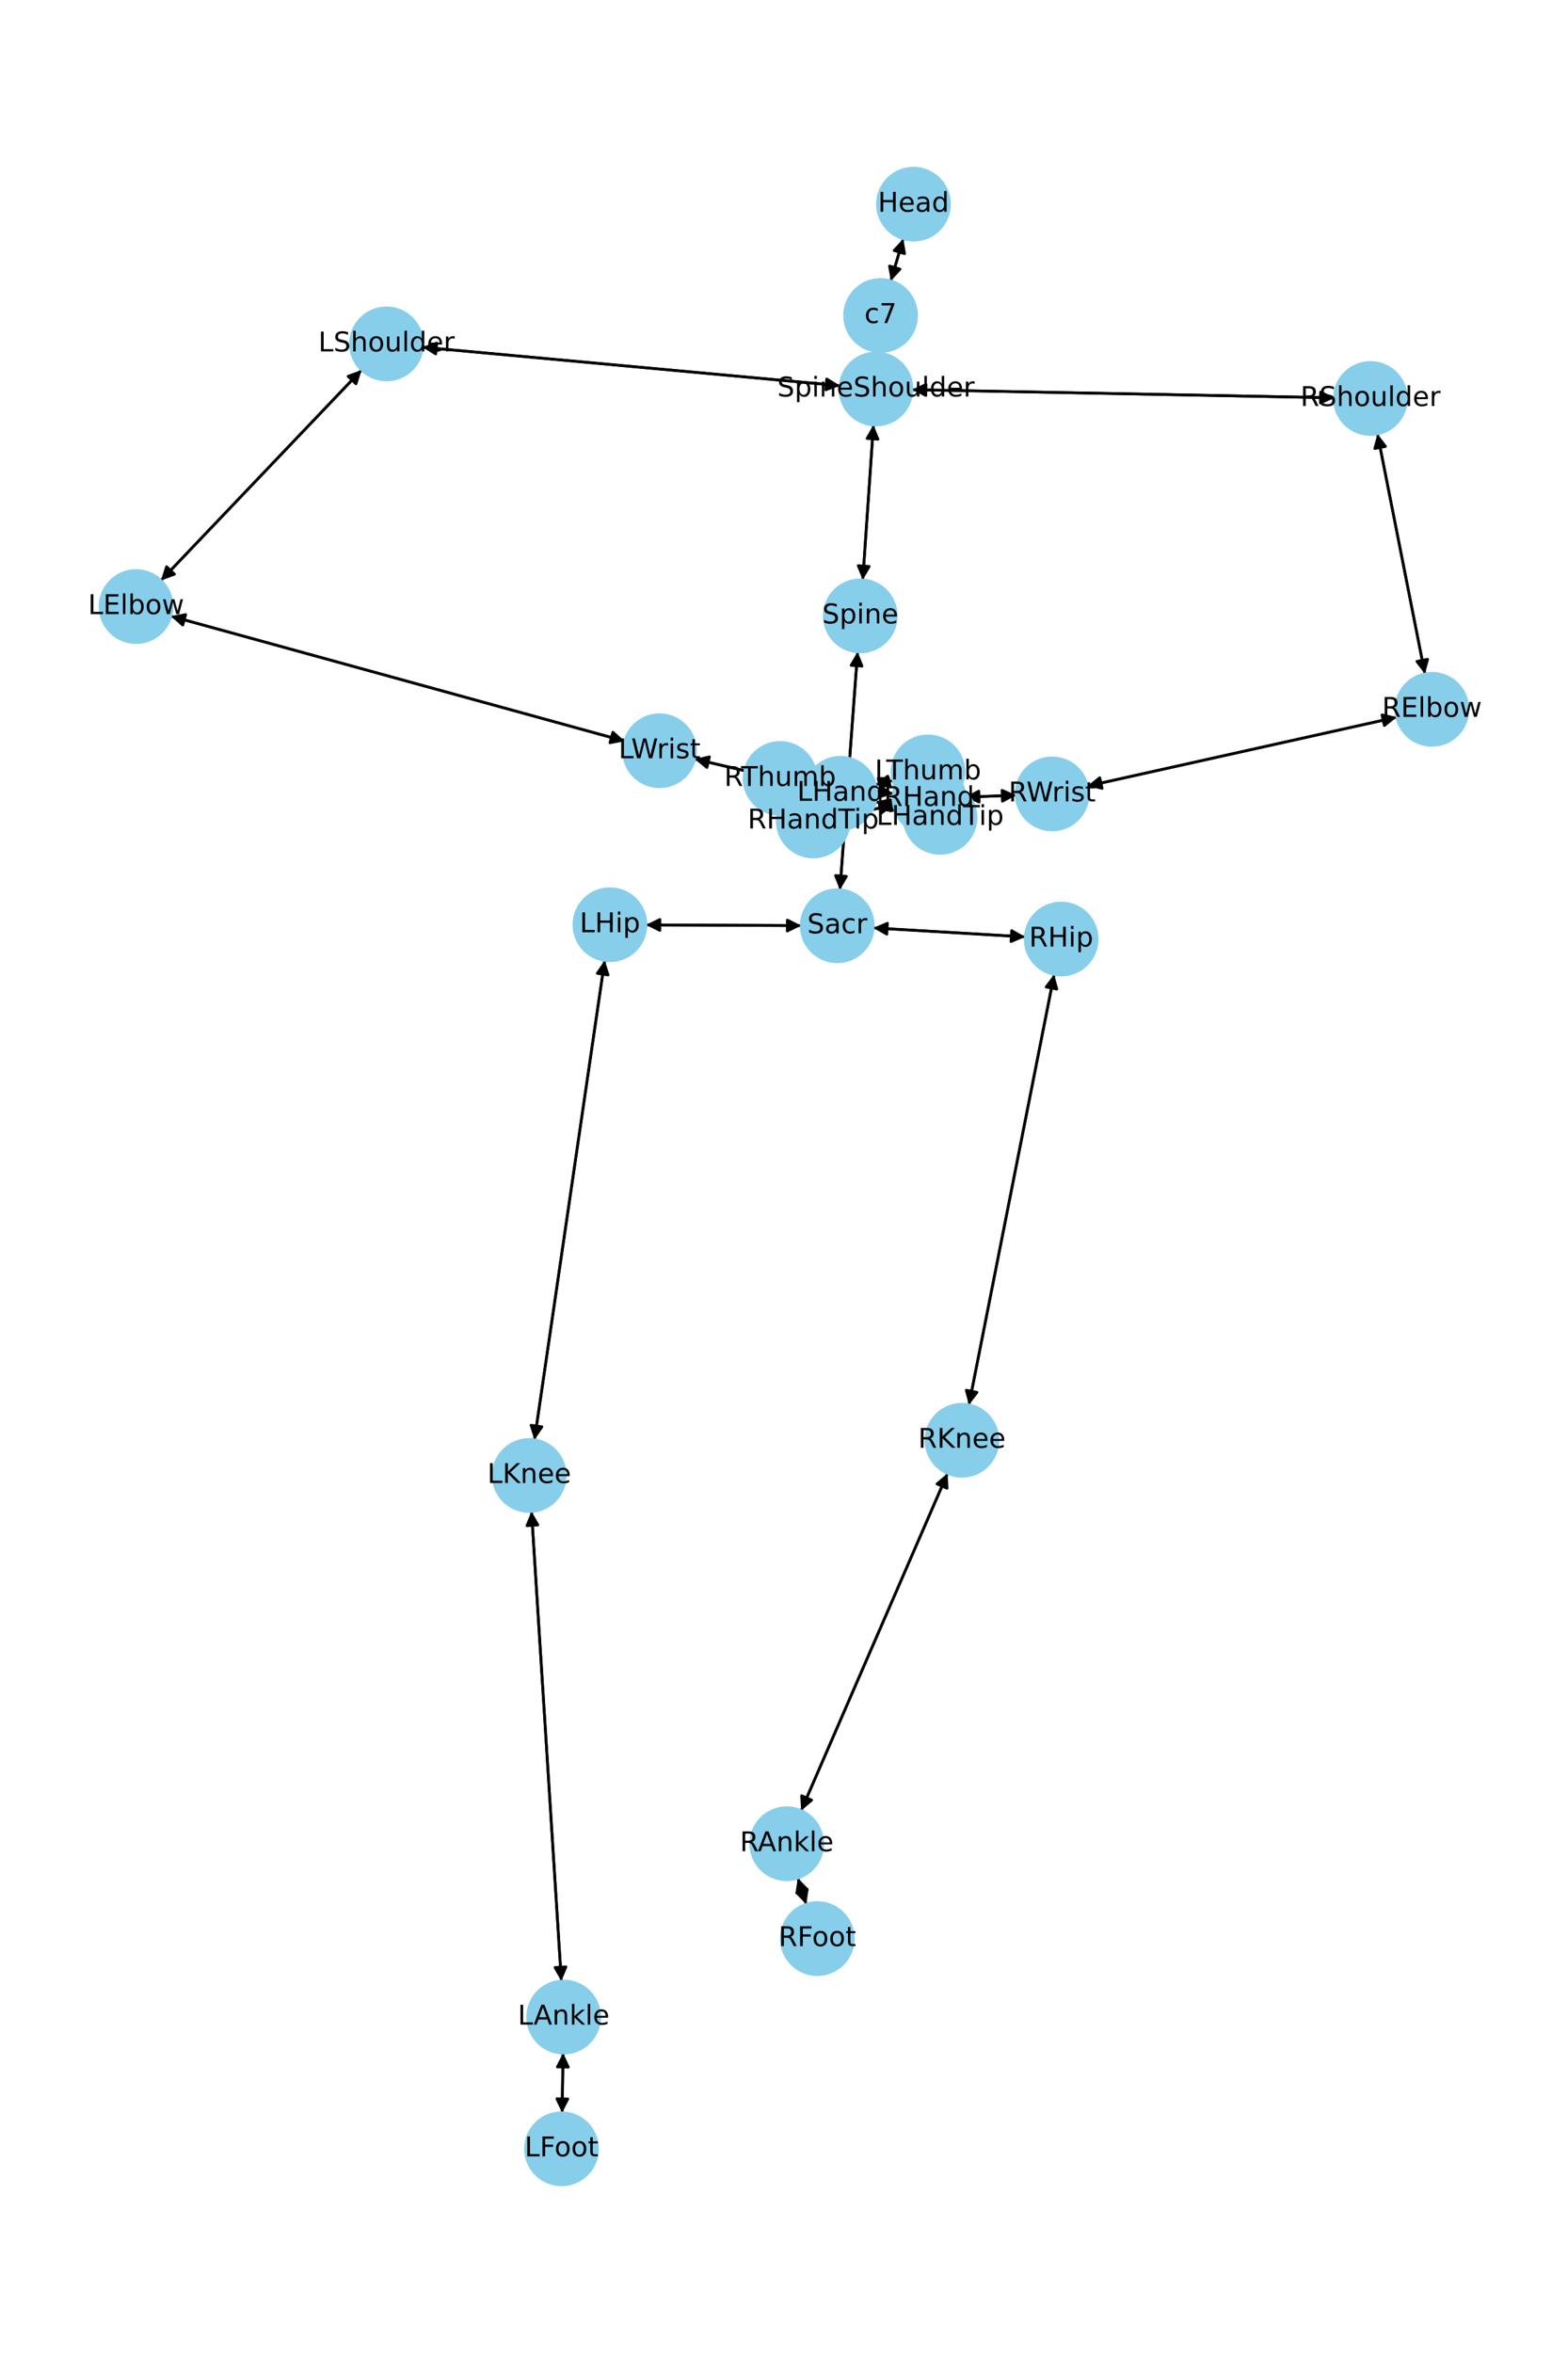 <?xml version="1.0" encoding="utf-8" standalone="no"?>
<!DOCTYPE svg PUBLIC "-//W3C//DTD SVG 1.1//EN"
  "http://www.w3.org/Graphics/SVG/1.1/DTD/svg11.dtd">
<!-- Created with matplotlib (https://matplotlib.org/) -->
<svg height="864pt" version="1.1" viewBox="0 0 576 864" width="576pt" xmlns="http://www.w3.org/2000/svg" xmlns:xlink="http://www.w3.org/1999/xlink">
 <defs>
  <style type="text/css">*{stroke-linecap:butt;stroke-linejoin:round;}</style>
 </defs>
 <g id="figure_1">
  <g id="patch_1">
   <path d="M 0 864 
L 576 864 
L 576 0 
L 0 0 
z
" style="fill:#ffffff;"/>
  </g>
  <g id="axes_1">
   <g id="patch_2">
    <path clip-path="url(#p03cfb99f74)" d="M 331.817 87.66 
Q 329.527 95.41 327.553 102.088 
" style="fill:none;stroke:#000000;stroke-linecap:round;"/>
    <path clip-path="url(#p03cfb99f74)" d="M 330.605 98.819 
L 327.553 102.088 
L 326.769 97.686 
L 330.605 98.819 
z
" style="stroke:#000000;stroke-linecap:round;"/>
   </g>
   <g id="patch_3">
    <path clip-path="url(#p03cfb99f74)" d="M 322.65 129.049 
Q 322.631 129.343 322.683 128.522 
" style="fill:none;stroke:#000000;stroke-linecap:round;"/>
    <path clip-path="url(#p03cfb99f74)" d="M 324.932 124.656 
L 322.683 128.522 
L 320.94 124.403 
L 324.932 124.656 
z
" style="stroke:#000000;stroke-linecap:round;"/>
   </g>
   <g id="patch_4">
    <path clip-path="url(#p03cfb99f74)" d="M 327.236 103.162 
Q 329.527 95.411 331.5 88.733 
" style="fill:none;stroke:#000000;stroke-linecap:round;"/>
    <path clip-path="url(#p03cfb99f74)" d="M 328.449 92.002 
L 331.5 88.733 
L 332.285 93.136 
L 328.449 92.002 
z
" style="stroke:#000000;stroke-linecap:round;"/>
   </g>
   <g id="patch_5">
    <path clip-path="url(#p03cfb99f74)" d="M 320.864 156.036 
Q 318.898 184.497 317.009 211.844 
" style="fill:none;stroke:#000000;stroke-linecap:round;"/>
    <path clip-path="url(#p03cfb99f74)" d="M 319.28 207.991 
L 317.009 211.844 
L 315.29 207.715 
L 319.28 207.991 
z
" style="stroke:#000000;stroke-linecap:round;"/>
   </g>
   <g id="patch_6">
    <path clip-path="url(#p03cfb99f74)" d="M 308.604 141.624 
Q 231.878 134.558 156.265 127.594 
" style="fill:none;stroke:#000000;stroke-linecap:round;"/>
    <path clip-path="url(#p03cfb99f74)" d="M 160.065 129.953 
L 156.265 127.594 
L 160.432 125.97 
L 160.065 129.953 
z
" style="stroke:#000000;stroke-linecap:round;"/>
   </g>
   <g id="patch_7">
    <path clip-path="url(#p03cfb99f74)" d="M 335.001 143.091 
Q 412.604 144.582 489.09 146.051 
" style="fill:none;stroke:#000000;stroke-linecap:round;"/>
    <path clip-path="url(#p03cfb99f74)" d="M 485.129 143.974 
L 489.09 146.051 
L 485.053 147.973 
L 485.129 143.974 
z
" style="stroke:#000000;stroke-linecap:round;"/>
   </g>
   <g id="patch_8">
    <path clip-path="url(#p03cfb99f74)" d="M 322.613 129.635 
Q 322.631 129.341 322.579 130.162 
" style="fill:none;stroke:#000000;stroke-linecap:round;"/>
    <path clip-path="url(#p03cfb99f74)" d="M 320.33 134.027 
L 322.579 130.162 
L 324.322 134.28 
L 320.33 134.027 
z
" style="stroke:#000000;stroke-linecap:round;"/>
   </g>
   <g id="patch_9">
    <path clip-path="url(#p03cfb99f74)" d="M 315.041 239.344 
Q 311.794 283.044 308.629 325.628 
" style="fill:none;stroke:#000000;stroke-linecap:round;"/>
    <path clip-path="url(#p03cfb99f74)" d="M 310.92 321.787 
L 308.629 325.628 
L 306.931 321.491 
L 310.92 321.787 
z
" style="stroke:#000000;stroke-linecap:round;"/>
   </g>
   <g id="patch_10">
    <path clip-path="url(#p03cfb99f74)" d="M 316.933 212.954 
Q 318.898 184.493 320.787 157.147 
" style="fill:none;stroke:#000000;stroke-linecap:round;"/>
    <path clip-path="url(#p03cfb99f74)" d="M 318.516 160.999 
L 320.787 157.147 
L 322.507 161.275 
L 318.516 160.999 
z
" style="stroke:#000000;stroke-linecap:round;"/>
   </g>
   <g id="patch_11">
    <path clip-path="url(#p03cfb99f74)" d="M 294.337 339.873 
Q 265.811 339.741 238.402 339.615 
" style="fill:none;stroke:#000000;stroke-linecap:round;"/>
    <path clip-path="url(#p03cfb99f74)" d="M 242.392 341.633 
L 238.402 339.615 
L 242.411 337.633 
L 242.392 341.633 
z
" style="stroke:#000000;stroke-linecap:round;"/>
   </g>
   <g id="patch_12">
    <path clip-path="url(#p03cfb99f74)" d="M 320.773 340.716 
Q 348.695 342.37 375.502 343.957 
" style="fill:none;stroke:#000000;stroke-linecap:round;"/>
    <path clip-path="url(#p03cfb99f74)" d="M 371.627 341.724 
L 375.502 343.957 
L 371.391 345.717 
L 371.627 341.724 
z
" style="stroke:#000000;stroke-linecap:round;"/>
   </g>
   <g id="patch_13">
    <path clip-path="url(#p03cfb99f74)" d="M 308.547 326.743 
Q 311.794 283.043 314.958 240.459 
" style="fill:none;stroke:#000000;stroke-linecap:round;"/>
    <path clip-path="url(#p03cfb99f74)" d="M 312.667 244.299 
L 314.958 240.459 
L 316.656 244.596 
L 312.667 244.299 
z
" style="stroke:#000000;stroke-linecap:round;"/>
   </g>
   <g id="patch_14">
    <path clip-path="url(#p03cfb99f74)" d="M 132.846 135.854 
Q 95.981 174.507 59.887 212.351 
" style="fill:none;stroke:#000000;stroke-linecap:round;"/>
    <path clip-path="url(#p03cfb99f74)" d="M 64.094 210.837 
L 59.887 212.351 
L 61.2 208.076 
L 64.094 210.837 
z
" style="stroke:#000000;stroke-linecap:round;"/>
   </g>
   <g id="patch_15">
    <path clip-path="url(#p03cfb99f74)" d="M 155.15 127.492 
Q 231.877 134.558 307.49 141.521 
" style="fill:none;stroke:#000000;stroke-linecap:round;"/>
    <path clip-path="url(#p03cfb99f74)" d="M 303.69 139.163 
L 307.49 141.521 
L 303.323 143.146 
L 303.69 139.163 
z
" style="stroke:#000000;stroke-linecap:round;"/>
   </g>
   <g id="patch_16">
    <path clip-path="url(#p03cfb99f74)" d="M 62.738 226.246 
Q 146.133 249.203 228.449 271.864 
" style="fill:none;stroke:#000000;stroke-linecap:round;"/>
    <path clip-path="url(#p03cfb99f74)" d="M 225.123 268.874 
L 228.449 271.864 
L 224.062 272.731 
L 225.123 268.874 
z
" style="stroke:#000000;stroke-linecap:round;"/>
   </g>
   <g id="patch_17">
    <path clip-path="url(#p03cfb99f74)" d="M 59.116 213.159 
Q 95.982 174.506 132.076 136.662 
" style="fill:none;stroke:#000000;stroke-linecap:round;"/>
    <path clip-path="url(#p03cfb99f74)" d="M 127.868 138.176 
L 132.076 136.662 
L 130.762 140.937 
L 127.868 138.176 
z
" style="stroke:#000000;stroke-linecap:round;"/>
   </g>
   <g id="patch_18">
    <path clip-path="url(#p03cfb99f74)" d="M 255.154 278.697 
Q 275.514 283.481 294.787 288.01 
" style="fill:none;stroke:#000000;stroke-linecap:round;"/>
    <path clip-path="url(#p03cfb99f74)" d="M 291.35 285.148 
L 294.787 288.01 
L 290.435 289.042 
L 291.35 285.148 
z
" style="stroke:#000000;stroke-linecap:round;"/>
   </g>
   <g id="patch_19">
    <path clip-path="url(#p03cfb99f74)" d="M 229.525 272.16 
Q 146.13 249.203 63.814 226.542 
" style="fill:none;stroke:#000000;stroke-linecap:round;"/>
    <path clip-path="url(#p03cfb99f74)" d="M 67.14 229.532 
L 63.814 226.542 
L 68.202 225.675 
L 67.14 229.532 
z
" style="stroke:#000000;stroke-linecap:round;"/>
   </g>
   <g id="patch_20">
    <path clip-path="url(#p03cfb99f74)" d="M 321.611 294.397 
Q 327.043 295.709 331.387 296.759 
" style="fill:none;stroke:#000000;stroke-linecap:round;"/>
    <path clip-path="url(#p03cfb99f74)" d="M 327.969 293.875 
L 331.387 296.759 
L 327.03 297.763 
L 327.969 293.875 
z
" style="stroke:#000000;stroke-linecap:round;"/>
   </g>
   <g id="patch_21">
    <path clip-path="url(#p03cfb99f74)" d="M 321.604 288.15 
Q 324.823 287.362 326.956 286.841 
" style="fill:none;stroke:#000000;stroke-linecap:round;"/>
    <path clip-path="url(#p03cfb99f74)" d="M 322.595 285.848 
L 326.956 286.841 
L 323.545 289.734 
L 322.595 285.848 
z
" style="stroke:#000000;stroke-linecap:round;"/>
   </g>
   <g id="patch_22">
    <path clip-path="url(#p03cfb99f74)" d="M 295.881 288.267 
Q 275.521 283.483 256.248 278.954 
" style="fill:none;stroke:#000000;stroke-linecap:round;"/>
    <path clip-path="url(#p03cfb99f74)" d="M 259.685 281.816 
L 256.248 278.954 
L 260.6 277.922 
L 259.685 281.816 
z
" style="stroke:#000000;stroke-linecap:round;"/>
   </g>
   <g id="patch_23">
    <path clip-path="url(#p03cfb99f74)" d="M 506.003 159.301 
Q 514.726 203.395 523.233 246.392 
" style="fill:none;stroke:#000000;stroke-linecap:round;"/>
    <path clip-path="url(#p03cfb99f74)" d="M 524.418 242.08 
L 523.233 246.392 
L 520.494 242.856 
L 524.418 242.08 
z
" style="stroke:#000000;stroke-linecap:round;"/>
   </g>
   <g id="patch_24">
    <path clip-path="url(#p03cfb99f74)" d="M 490.212 146.072 
Q 412.608 144.582 336.122 143.113 
" style="fill:none;stroke:#000000;stroke-linecap:round;"/>
    <path clip-path="url(#p03cfb99f74)" d="M 340.083 145.189 
L 336.122 143.113 
L 340.16 141.19 
L 340.083 145.189 
z
" style="stroke:#000000;stroke-linecap:round;"/>
   </g>
   <g id="patch_25">
    <path clip-path="url(#p03cfb99f74)" d="M 513.104 263.339 
Q 456.264 275.992 400.515 288.401 
" style="fill:none;stroke:#000000;stroke-linecap:round;"/>
    <path clip-path="url(#p03cfb99f74)" d="M 404.854 289.484 
L 400.515 288.401 
L 403.985 285.58 
L 404.854 289.484 
z
" style="stroke:#000000;stroke-linecap:round;"/>
   </g>
   <g id="patch_26">
    <path clip-path="url(#p03cfb99f74)" d="M 523.45 247.49 
Q 514.727 203.396 506.22 160.399 
" style="fill:none;stroke:#000000;stroke-linecap:round;"/>
    <path clip-path="url(#p03cfb99f74)" d="M 505.035 164.711 
L 506.22 160.399 
L 508.959 163.935 
L 505.035 164.711 
z
" style="stroke:#000000;stroke-linecap:round;"/>
   </g>
   <g id="patch_27">
    <path clip-path="url(#p03cfb99f74)" d="M 373.287 292.004 
Q 363.9 292.348 355.631 292.652 
" style="fill:none;stroke:#000000;stroke-linecap:round;"/>
    <path clip-path="url(#p03cfb99f74)" d="M 359.701 294.504 
L 355.631 292.652 
L 359.555 290.506 
L 359.701 294.504 
z
" style="stroke:#000000;stroke-linecap:round;"/>
   </g>
   <g id="patch_28">
    <path clip-path="url(#p03cfb99f74)" d="M 399.422 288.645 
Q 456.261 275.992 512.01 263.582 
" style="fill:none;stroke:#000000;stroke-linecap:round;"/>
    <path clip-path="url(#p03cfb99f74)" d="M 507.671 262.499 
L 512.01 263.582 
L 508.54 266.404 
L 507.671 262.499 
z
" style="stroke:#000000;stroke-linecap:round;"/>
   </g>
   <g id="patch_29">
    <path clip-path="url(#p03cfb99f74)" d="M 328.305 295.702 
Q 320.018 297.313 312.828 298.711 
" style="fill:none;stroke:#000000;stroke-linecap:round;"/>
    <path clip-path="url(#p03cfb99f74)" d="M 317.136 299.911 
L 312.828 298.711 
L 316.372 295.984 
L 317.136 299.911 
z
" style="stroke:#000000;stroke-linecap:round;"/>
   </g>
   <g id="patch_30">
    <path clip-path="url(#p03cfb99f74)" d="M 328.183 291.42 
Q 313.933 289.51 300.791 287.748 
" style="fill:none;stroke:#000000;stroke-linecap:round;"/>
    <path clip-path="url(#p03cfb99f74)" d="M 304.489 290.262 
L 300.791 287.748 
L 305.021 286.297 
L 304.489 290.262 
z
" style="stroke:#000000;stroke-linecap:round;"/>
   </g>
   <g id="patch_31">
    <path clip-path="url(#p03cfb99f74)" d="M 354.515 292.692 
Q 363.902 292.348 372.171 292.045 
" style="fill:none;stroke:#000000;stroke-linecap:round;"/>
    <path clip-path="url(#p03cfb99f74)" d="M 368.101 290.193 
L 372.171 292.045 
L 368.247 294.19 
L 368.101 290.193 
z
" style="stroke:#000000;stroke-linecap:round;"/>
   </g>
   <g id="patch_32">
    <path clip-path="url(#p03cfb99f74)" d="M 222.141 352.636 
Q 209.239 440.663 196.498 527.585 
" style="fill:none;stroke:#000000;stroke-linecap:round;"/>
    <path clip-path="url(#p03cfb99f74)" d="M 199.057 523.917 
L 196.498 527.585 
L 195.1 523.337 
L 199.057 523.917 
z
" style="stroke:#000000;stroke-linecap:round;"/>
   </g>
   <g id="patch_33">
    <path clip-path="url(#p03cfb99f74)" d="M 237.288 339.61 
Q 265.815 339.741 293.224 339.868 
" style="fill:none;stroke:#000000;stroke-linecap:round;"/>
    <path clip-path="url(#p03cfb99f74)" d="M 289.233 337.849 
L 293.224 339.868 
L 289.215 341.849 
L 289.233 337.849 
z
" style="stroke:#000000;stroke-linecap:round;"/>
   </g>
   <g id="patch_34">
    <path clip-path="url(#p03cfb99f74)" d="M 195.257 554.982 
Q 200.738 641.212 206.148 726.325 
" style="fill:none;stroke:#000000;stroke-linecap:round;"/>
    <path clip-path="url(#p03cfb99f74)" d="M 207.89 722.206 
L 206.148 726.325 
L 203.898 722.46 
L 207.89 722.206 
z
" style="stroke:#000000;stroke-linecap:round;"/>
   </g>
   <g id="patch_35">
    <path clip-path="url(#p03cfb99f74)" d="M 196.336 528.693 
Q 209.238 440.665 221.979 353.744 
" style="fill:none;stroke:#000000;stroke-linecap:round;"/>
    <path clip-path="url(#p03cfb99f74)" d="M 219.42 357.411 
L 221.979 353.744 
L 223.377 357.991 
L 219.42 357.411 
z
" style="stroke:#000000;stroke-linecap:round;"/>
   </g>
   <g id="patch_36">
    <path clip-path="url(#p03cfb99f74)" d="M 206.845 753.871 
Q 206.668 764.833 206.509 774.677 
" style="fill:none;stroke:#000000;stroke-linecap:round;"/>
    <path clip-path="url(#p03cfb99f74)" d="M 208.574 770.71 
L 206.509 774.677 
L 204.574 770.645 
L 208.574 770.71 
z
" style="stroke:#000000;stroke-linecap:round;"/>
   </g>
   <g id="patch_37">
    <path clip-path="url(#p03cfb99f74)" d="M 206.219 727.443 
Q 200.738 641.213 195.328 556.1 
" style="fill:none;stroke:#000000;stroke-linecap:round;"/>
    <path clip-path="url(#p03cfb99f74)" d="M 193.586 560.219 
L 195.328 556.1 
L 197.578 559.965 
L 193.586 560.219 
z
" style="stroke:#000000;stroke-linecap:round;"/>
   </g>
   <g id="patch_38">
    <path clip-path="url(#p03cfb99f74)" d="M 206.491 775.799 
Q 206.668 764.837 206.827 754.993 
" style="fill:none;stroke:#000000;stroke-linecap:round;"/>
    <path clip-path="url(#p03cfb99f74)" d="M 204.763 758.961 
L 206.827 754.993 
L 208.762 759.025 
L 204.763 758.961 
z
" style="stroke:#000000;stroke-linecap:round;"/>
   </g>
   <g id="patch_39">
    <path clip-path="url(#p03cfb99f74)" d="M 387.251 357.783 
Q 371.592 436.832 356.151 514.784 
" style="fill:none;stroke:#000000;stroke-linecap:round;"/>
    <path clip-path="url(#p03cfb99f74)" d="M 358.89 511.249 
L 356.151 514.784 
L 354.966 510.471 
L 358.89 511.249 
z
" style="stroke:#000000;stroke-linecap:round;"/>
   </g>
   <g id="patch_40">
    <path clip-path="url(#p03cfb99f74)" d="M 376.616 344.023 
Q 348.693 342.37 321.886 340.782 
" style="fill:none;stroke:#000000;stroke-linecap:round;"/>
    <path clip-path="url(#p03cfb99f74)" d="M 325.761 343.015 
L 321.886 340.782 
L 325.998 339.022 
L 325.761 343.015 
z
" style="stroke:#000000;stroke-linecap:round;"/>
   </g>
   <g id="patch_41">
    <path clip-path="url(#p03cfb99f74)" d="M 348.095 540.987 
Q 321.19 602.929 294.732 663.845 
" style="fill:none;stroke:#000000;stroke-linecap:round;"/>
    <path clip-path="url(#p03cfb99f74)" d="M 298.16 660.973 
L 294.732 663.845 
L 294.491 659.38 
L 298.16 660.973 
z
" style="stroke:#000000;stroke-linecap:round;"/>
   </g>
   <g id="patch_42">
    <path clip-path="url(#p03cfb99f74)" d="M 355.934 515.879 
Q 371.593 436.83 387.034 358.878 
" style="fill:none;stroke:#000000;stroke-linecap:round;"/>
    <path clip-path="url(#p03cfb99f74)" d="M 384.295 362.414 
L 387.034 358.878 
L 388.219 363.191 
L 384.295 362.414 
z
" style="stroke:#000000;stroke-linecap:round;"/>
   </g>
   <g id="patch_43">
    <path clip-path="url(#p03cfb99f74)" d="M 293.072 689.594 
Q 294.627 694.42 295.839 698.181 
" style="fill:none;stroke:#000000;stroke-linecap:round;"/>
    <path clip-path="url(#p03cfb99f74)" d="M 296.516 693.761 
L 295.839 698.181 
L 292.709 694.987 
L 296.516 693.761 
z
" style="stroke:#000000;stroke-linecap:round;"/>
   </g>
   <g id="patch_44">
    <path clip-path="url(#p03cfb99f74)" d="M 294.285 664.874 
Q 321.189 602.932 347.648 542.015 
" style="fill:none;stroke:#000000;stroke-linecap:round;"/>
    <path clip-path="url(#p03cfb99f74)" d="M 344.22 544.887 
L 347.648 542.015 
L 347.889 546.481 
L 344.22 544.887 
z
" style="stroke:#000000;stroke-linecap:round;"/>
   </g>
   <g id="patch_45">
    <path clip-path="url(#p03cfb99f74)" d="M 296.182 699.245 
Q 294.627 694.419 293.415 690.658 
" style="fill:none;stroke:#000000;stroke-linecap:round;"/>
    <path clip-path="url(#p03cfb99f74)" d="M 292.738 695.078 
L 293.415 690.658 
L 296.545 693.852 
L 292.738 695.078 
z
" style="stroke:#000000;stroke-linecap:round;"/>
   </g>
   <g id="patch_46">
    <path clip-path="url(#p03cfb99f74)" d="M 332.48 297.022 
Q 327.048 295.71 322.703 294.661 
" style="fill:none;stroke:#000000;stroke-linecap:round;"/>
    <path clip-path="url(#p03cfb99f74)" d="M 326.122 297.544 
L 322.703 294.661 
L 327.061 293.656 
L 326.122 297.544 
z
" style="stroke:#000000;stroke-linecap:round;"/>
   </g>
   <g id="patch_47">
    <path clip-path="url(#p03cfb99f74)" d="M 328.046 286.574 
Q 324.827 287.361 322.694 287.883 
" style="fill:none;stroke:#000000;stroke-linecap:round;"/>
    <path clip-path="url(#p03cfb99f74)" d="M 327.054 288.875 
L 322.694 287.883 
L 326.104 284.99 
L 327.054 288.875 
z
" style="stroke:#000000;stroke-linecap:round;"/>
   </g>
   <g id="patch_48">
    <path clip-path="url(#p03cfb99f74)" d="M 311.73 298.924 
Q 320.018 297.313 327.208 295.915 
" style="fill:none;stroke:#000000;stroke-linecap:round;"/>
    <path clip-path="url(#p03cfb99f74)" d="M 322.9 294.715 
L 327.208 295.915 
L 323.663 298.642 
L 322.9 294.715 
z
" style="stroke:#000000;stroke-linecap:round;"/>
   </g>
   <g id="patch_49">
    <path clip-path="url(#p03cfb99f74)" d="M 299.679 287.599 
Q 313.929 289.509 327.071 291.271 
" style="fill:none;stroke:#000000;stroke-linecap:round;"/>
    <path clip-path="url(#p03cfb99f74)" d="M 323.373 288.757 
L 327.071 291.271 
L 322.841 292.722 
L 323.373 288.757 
z
" style="stroke:#000000;stroke-linecap:round;"/>
   </g>
   <g id="PathCollection_1">
    <defs>
     <path d="M 0 13.229 
C 3.508 13.229 6.873 11.835 9.354 9.354 
C 11.835 6.873 13.229 3.508 13.229 0 
C 13.229 -3.508 11.835 -6.873 9.354 -9.354 
C 6.873 -11.835 3.508 -13.229 0 -13.229 
C -3.508 -13.229 -6.873 -11.835 -9.354 -9.354 
C -11.835 -6.873 -13.229 -3.508 -13.229 0 
C -13.229 3.508 -11.835 6.873 -9.354 9.354 
C -6.873 11.835 -3.508 13.229 0 13.229 
z
" id="m3c02bdaeb9" style="stroke:#87ceeb;"/>
    </defs>
    <g clip-path="url(#p03cfb99f74)">
     <use style="fill:#87ceeb;stroke:#87ceeb;" x="335.567" xlink:href="#m3c02bdaeb9" y="74.975"/>
     <use style="fill:#87ceeb;stroke:#87ceeb;" x="323.487" xlink:href="#m3c02bdaeb9" y="115.847"/>
     <use style="fill:#87ceeb;stroke:#87ceeb;" x="321.776" xlink:href="#m3c02bdaeb9" y="142.837"/>
     <use style="fill:#87ceeb;stroke:#87ceeb;" x="316.021" xlink:href="#m3c02bdaeb9" y="226.153"/>
     <use style="fill:#87ceeb;stroke:#87ceeb;" x="307.566" xlink:href="#m3c02bdaeb9" y="339.934"/>
     <use style="fill:#87ceeb;stroke:#87ceeb;" x="141.979" xlink:href="#m3c02bdaeb9" y="126.279"/>
     <use style="fill:#87ceeb;stroke:#87ceeb;" x="49.983" xlink:href="#m3c02bdaeb9" y="222.734"/>
     <use style="fill:#87ceeb;stroke:#87ceeb;" x="242.28" xlink:href="#m3c02bdaeb9" y="275.672"/>
     <use style="fill:#87ceeb;stroke:#87ceeb;" x="308.755" xlink:href="#m3c02bdaeb9" y="291.292"/>
     <use style="fill:#87ceeb;stroke:#87ceeb;" x="503.437" xlink:href="#m3c02bdaeb9" y="146.326"/>
     <use style="fill:#87ceeb;stroke:#87ceeb;" x="526.017" xlink:href="#m3c02bdaeb9" y="260.465"/>
     <use style="fill:#87ceeb;stroke:#87ceeb;" x="386.509" xlink:href="#m3c02bdaeb9" y="291.519"/>
     <use style="fill:#87ceeb;stroke:#87ceeb;" x="341.293" xlink:href="#m3c02bdaeb9" y="293.177"/>
     <use style="fill:#87ceeb;stroke:#87ceeb;" x="224.059" xlink:href="#m3c02bdaeb9" y="339.549"/>
     <use style="fill:#87ceeb;stroke:#87ceeb;" x="194.418" xlink:href="#m3c02bdaeb9" y="541.78"/>
     <use style="fill:#87ceeb;stroke:#87ceeb;" x="207.058" xlink:href="#m3c02bdaeb9" y="740.646"/>
     <use style="fill:#87ceeb;stroke:#87ceeb;" x="206.278" xlink:href="#m3c02bdaeb9" y="789.025"/>
     <use style="fill:#87ceeb;stroke:#87ceeb;" x="389.822" xlink:href="#m3c02bdaeb9" y="344.806"/>
     <use style="fill:#87ceeb;stroke:#87ceeb;" x="353.363" xlink:href="#m3c02bdaeb9" y="528.857"/>
     <use style="fill:#87ceeb;stroke:#87ceeb;" x="289.016" xlink:href="#m3c02bdaeb9" y="677.004"/>
     <use style="fill:#87ceeb;stroke:#87ceeb;" x="300.238" xlink:href="#m3c02bdaeb9" y="711.835"/>
     <use style="fill:#87ceeb;stroke:#87ceeb;" x="345.335" xlink:href="#m3c02bdaeb9" y="300.127"/>
     <use style="fill:#87ceeb;stroke:#87ceeb;" x="340.894" xlink:href="#m3c02bdaeb9" y="283.431"/>
     <use style="fill:#87ceeb;stroke:#87ceeb;" x="298.742" xlink:href="#m3c02bdaeb9" y="301.448"/>
     <use style="fill:#87ceeb;stroke:#87ceeb;" x="286.569" xlink:href="#m3c02bdaeb9" y="285.842"/>
    </g>
   </g>
   <g id="text_1">
    <g clip-path="url(#p03cfb99f74)">
     <!-- Head -->
     <g transform="translate(322.492 77.735)scale(0.1 -0.1)">
      <defs>
       <path d="M 9.812 72.906 
L 19.672 72.906 
L 19.672 43.016 
L 55.516 43.016 
L 55.516 72.906 
L 65.375 72.906 
L 65.375 0 
L 55.516 0 
L 55.516 34.719 
L 19.672 34.719 
L 19.672 0 
L 9.812 0 
z
" id="DejaVuSans-72"/>
       <path d="M 56.203 29.594 
L 56.203 25.203 
L 14.891 25.203 
Q 15.484 15.922 20.484 11.062 
Q 25.484 6.203 34.422 6.203 
Q 39.594 6.203 44.453 7.469 
Q 49.312 8.734 54.109 11.281 
L 54.109 2.781 
Q 49.266 0.734 44.188 -0.344 
Q 39.109 -1.422 33.891 -1.422 
Q 20.797 -1.422 13.156 6.188 
Q 5.516 13.812 5.516 26.812 
Q 5.516 40.234 12.766 48.109 
Q 20.016 56 32.328 56 
Q 43.359 56 49.781 48.891 
Q 56.203 41.797 56.203 29.594 
z
M 47.219 32.234 
Q 47.125 39.594 43.094 43.984 
Q 39.062 48.391 32.422 48.391 
Q 24.906 48.391 20.391 44.141 
Q 15.875 39.891 15.188 32.172 
z
" id="DejaVuSans-101"/>
       <path d="M 34.281 27.484 
Q 23.391 27.484 19.188 25 
Q 14.984 22.516 14.984 16.5 
Q 14.984 11.719 18.141 8.906 
Q 21.297 6.109 26.703 6.109 
Q 34.188 6.109 38.703 11.406 
Q 43.219 16.703 43.219 25.484 
L 43.219 27.484 
z
M 52.203 31.203 
L 52.203 0 
L 43.219 0 
L 43.219 8.297 
Q 40.141 3.328 35.547 0.953 
Q 30.953 -1.422 24.312 -1.422 
Q 15.922 -1.422 10.953 3.297 
Q 6 8.016 6 15.922 
Q 6 25.141 12.172 29.828 
Q 18.359 34.516 30.609 34.516 
L 43.219 34.516 
L 43.219 35.406 
Q 43.219 41.609 39.141 45 
Q 35.062 48.391 27.688 48.391 
Q 23 48.391 18.547 47.266 
Q 14.109 46.141 10.016 43.891 
L 10.016 52.203 
Q 14.938 54.109 19.578 55.047 
Q 24.219 56 28.609 56 
Q 40.484 56 46.344 49.844 
Q 52.203 43.703 52.203 31.203 
z
" id="DejaVuSans-97"/>
       <path d="M 45.406 46.391 
L 45.406 75.984 
L 54.391 75.984 
L 54.391 0 
L 45.406 0 
L 45.406 8.203 
Q 42.578 3.328 38.25 0.953 
Q 33.938 -1.422 27.875 -1.422 
Q 17.969 -1.422 11.734 6.484 
Q 5.516 14.406 5.516 27.297 
Q 5.516 40.188 11.734 48.094 
Q 17.969 56 27.875 56 
Q 33.938 56 38.25 53.625 
Q 42.578 51.266 45.406 46.391 
z
M 14.797 27.297 
Q 14.797 17.391 18.875 11.75 
Q 22.953 6.109 30.078 6.109 
Q 37.203 6.109 41.297 11.75 
Q 45.406 17.391 45.406 27.297 
Q 45.406 37.203 41.297 42.844 
Q 37.203 48.484 30.078 48.484 
Q 22.953 48.484 18.875 42.844 
Q 14.797 37.203 14.797 27.297 
z
" id="DejaVuSans-100"/>
      </defs>
      <use xlink:href="#DejaVuSans-72"/>
      <use x="75.195" xlink:href="#DejaVuSans-101"/>
      <use x="136.719" xlink:href="#DejaVuSans-97"/>
      <use x="197.998" xlink:href="#DejaVuSans-100"/>
     </g>
    </g>
   </g>
   <g id="text_2">
    <g clip-path="url(#p03cfb99f74)">
     <!-- c7 -->
     <g transform="translate(317.556 118.606)scale(0.1 -0.1)">
      <defs>
       <path d="M 48.781 52.594 
L 48.781 44.188 
Q 44.969 46.297 41.141 47.344 
Q 37.312 48.391 33.406 48.391 
Q 24.656 48.391 19.812 42.844 
Q 14.984 37.312 14.984 27.297 
Q 14.984 17.281 19.812 11.734 
Q 24.656 6.203 33.406 6.203 
Q 37.312 6.203 41.141 7.25 
Q 44.969 8.297 48.781 10.406 
L 48.781 2.094 
Q 45.016 0.344 40.984 -0.531 
Q 36.969 -1.422 32.422 -1.422 
Q 20.062 -1.422 12.781 6.344 
Q 5.516 14.109 5.516 27.297 
Q 5.516 40.672 12.859 48.328 
Q 20.219 56 33.016 56 
Q 37.156 56 41.109 55.141 
Q 45.062 54.297 48.781 52.594 
z
" id="DejaVuSans-99"/>
       <path d="M 8.203 72.906 
L 55.078 72.906 
L 55.078 68.703 
L 28.609 0 
L 18.312 0 
L 43.219 64.594 
L 8.203 64.594 
z
" id="DejaVuSans-55"/>
      </defs>
      <use xlink:href="#DejaVuSans-99"/>
      <use x="54.98" xlink:href="#DejaVuSans-55"/>
     </g>
    </g>
   </g>
   <g id="text_3">
    <g clip-path="url(#p03cfb99f74)">
     <!-- SpineShoulder -->
     <g transform="translate(285.526 145.596)scale(0.1 -0.1)">
      <defs>
       <path d="M 53.516 70.516 
L 53.516 60.891 
Q 47.906 63.578 42.922 64.891 
Q 37.938 66.219 33.297 66.219 
Q 25.25 66.219 20.875 63.094 
Q 16.5 59.969 16.5 54.203 
Q 16.5 49.359 19.406 46.891 
Q 22.312 44.438 30.422 42.922 
L 36.375 41.703 
Q 47.406 39.594 52.656 34.297 
Q 57.906 29 57.906 20.125 
Q 57.906 9.516 50.797 4.047 
Q 43.703 -1.422 29.984 -1.422 
Q 24.812 -1.422 18.969 -0.25 
Q 13.141 0.922 6.891 3.219 
L 6.891 13.375 
Q 12.891 10.016 18.656 8.297 
Q 24.422 6.594 29.984 6.594 
Q 38.422 6.594 43.016 9.906 
Q 47.609 13.234 47.609 19.391 
Q 47.609 24.75 44.312 27.781 
Q 41.016 30.812 33.5 32.328 
L 27.484 33.5 
Q 16.453 35.688 11.516 40.375 
Q 6.594 45.062 6.594 53.422 
Q 6.594 63.094 13.406 68.656 
Q 20.219 74.219 32.172 74.219 
Q 37.312 74.219 42.625 73.281 
Q 47.953 72.359 53.516 70.516 
z
" id="DejaVuSans-83"/>
       <path d="M 18.109 8.203 
L 18.109 -20.797 
L 9.078 -20.797 
L 9.078 54.688 
L 18.109 54.688 
L 18.109 46.391 
Q 20.953 51.266 25.266 53.625 
Q 29.594 56 35.594 56 
Q 45.562 56 51.781 48.094 
Q 58.016 40.188 58.016 27.297 
Q 58.016 14.406 51.781 6.484 
Q 45.562 -1.422 35.594 -1.422 
Q 29.594 -1.422 25.266 0.953 
Q 20.953 3.328 18.109 8.203 
z
M 48.688 27.297 
Q 48.688 37.203 44.609 42.844 
Q 40.531 48.484 33.406 48.484 
Q 26.266 48.484 22.188 42.844 
Q 18.109 37.203 18.109 27.297 
Q 18.109 17.391 22.188 11.75 
Q 26.266 6.109 33.406 6.109 
Q 40.531 6.109 44.609 11.75 
Q 48.688 17.391 48.688 27.297 
z
" id="DejaVuSans-112"/>
       <path d="M 9.422 54.688 
L 18.406 54.688 
L 18.406 0 
L 9.422 0 
z
M 9.422 75.984 
L 18.406 75.984 
L 18.406 64.594 
L 9.422 64.594 
z
" id="DejaVuSans-105"/>
       <path d="M 54.891 33.016 
L 54.891 0 
L 45.906 0 
L 45.906 32.719 
Q 45.906 40.484 42.875 44.328 
Q 39.844 48.188 33.797 48.188 
Q 26.516 48.188 22.312 43.547 
Q 18.109 38.922 18.109 30.906 
L 18.109 0 
L 9.078 0 
L 9.078 54.688 
L 18.109 54.688 
L 18.109 46.188 
Q 21.344 51.125 25.703 53.562 
Q 30.078 56 35.797 56 
Q 45.219 56 50.047 50.172 
Q 54.891 44.344 54.891 33.016 
z
" id="DejaVuSans-110"/>
       <path d="M 54.891 33.016 
L 54.891 0 
L 45.906 0 
L 45.906 32.719 
Q 45.906 40.484 42.875 44.328 
Q 39.844 48.188 33.797 48.188 
Q 26.516 48.188 22.312 43.547 
Q 18.109 38.922 18.109 30.906 
L 18.109 0 
L 9.078 0 
L 9.078 75.984 
L 18.109 75.984 
L 18.109 46.188 
Q 21.344 51.125 25.703 53.562 
Q 30.078 56 35.797 56 
Q 45.219 56 50.047 50.172 
Q 54.891 44.344 54.891 33.016 
z
" id="DejaVuSans-104"/>
       <path d="M 30.609 48.391 
Q 23.391 48.391 19.188 42.75 
Q 14.984 37.109 14.984 27.297 
Q 14.984 17.484 19.156 11.844 
Q 23.344 6.203 30.609 6.203 
Q 37.797 6.203 41.984 11.859 
Q 46.188 17.531 46.188 27.297 
Q 46.188 37.016 41.984 42.703 
Q 37.797 48.391 30.609 48.391 
z
M 30.609 56 
Q 42.328 56 49.016 48.375 
Q 55.719 40.766 55.719 27.297 
Q 55.719 13.875 49.016 6.219 
Q 42.328 -1.422 30.609 -1.422 
Q 18.844 -1.422 12.172 6.219 
Q 5.516 13.875 5.516 27.297 
Q 5.516 40.766 12.172 48.375 
Q 18.844 56 30.609 56 
z
" id="DejaVuSans-111"/>
       <path d="M 8.5 21.578 
L 8.5 54.688 
L 17.484 54.688 
L 17.484 21.922 
Q 17.484 14.156 20.5 10.266 
Q 23.531 6.391 29.594 6.391 
Q 36.859 6.391 41.078 11.031 
Q 45.312 15.672 45.312 23.688 
L 45.312 54.688 
L 54.297 54.688 
L 54.297 0 
L 45.312 0 
L 45.312 8.406 
Q 42.047 3.422 37.719 1 
Q 33.406 -1.422 27.688 -1.422 
Q 18.266 -1.422 13.375 4.438 
Q 8.5 10.297 8.5 21.578 
z
M 31.109 56 
z
" id="DejaVuSans-117"/>
       <path d="M 9.422 75.984 
L 18.406 75.984 
L 18.406 0 
L 9.422 0 
z
" id="DejaVuSans-108"/>
       <path d="M 41.109 46.297 
Q 39.594 47.172 37.812 47.578 
Q 36.031 48 33.891 48 
Q 26.266 48 22.188 43.047 
Q 18.109 38.094 18.109 28.812 
L 18.109 0 
L 9.078 0 
L 9.078 54.688 
L 18.109 54.688 
L 18.109 46.188 
Q 20.953 51.172 25.484 53.578 
Q 30.031 56 36.531 56 
Q 37.453 56 38.578 55.875 
Q 39.703 55.766 41.062 55.516 
z
" id="DejaVuSans-114"/>
      </defs>
      <use xlink:href="#DejaVuSans-83"/>
      <use x="63.477" xlink:href="#DejaVuSans-112"/>
      <use x="126.953" xlink:href="#DejaVuSans-105"/>
      <use x="154.736" xlink:href="#DejaVuSans-110"/>
      <use x="218.115" xlink:href="#DejaVuSans-101"/>
      <use x="279.639" xlink:href="#DejaVuSans-83"/>
      <use x="343.115" xlink:href="#DejaVuSans-104"/>
      <use x="406.494" xlink:href="#DejaVuSans-111"/>
      <use x="467.676" xlink:href="#DejaVuSans-117"/>
      <use x="531.055" xlink:href="#DejaVuSans-108"/>
      <use x="558.838" xlink:href="#DejaVuSans-100"/>
      <use x="622.314" xlink:href="#DejaVuSans-101"/>
      <use x="683.838" xlink:href="#DejaVuSans-114"/>
     </g>
    </g>
   </g>
   <g id="text_4">
    <g clip-path="url(#p03cfb99f74)">
     <!-- Spine -->
     <g transform="translate(302.038 228.912)scale(0.1 -0.1)">
      <use xlink:href="#DejaVuSans-83"/>
      <use x="63.477" xlink:href="#DejaVuSans-112"/>
      <use x="126.953" xlink:href="#DejaVuSans-105"/>
      <use x="154.736" xlink:href="#DejaVuSans-110"/>
      <use x="218.115" xlink:href="#DejaVuSans-101"/>
     </g>
    </g>
   </g>
   <g id="text_5">
    <g clip-path="url(#p03cfb99f74)">
     <!-- Sacr -->
     <g transform="translate(296.523 342.693)scale(0.1 -0.1)">
      <use xlink:href="#DejaVuSans-83"/>
      <use x="63.477" xlink:href="#DejaVuSans-97"/>
      <use x="124.756" xlink:href="#DejaVuSans-99"/>
      <use x="179.736" xlink:href="#DejaVuSans-114"/>
     </g>
    </g>
   </g>
   <g id="text_6">
    <g clip-path="url(#p03cfb99f74)">
     <!-- LShoulder -->
     <g transform="translate(116.927 129.038)scale(0.1 -0.1)">
      <defs>
       <path d="M 9.812 72.906 
L 19.672 72.906 
L 19.672 8.297 
L 55.172 8.297 
L 55.172 0 
L 9.812 0 
z
" id="DejaVuSans-76"/>
      </defs>
      <use xlink:href="#DejaVuSans-76"/>
      <use x="55.713" xlink:href="#DejaVuSans-83"/>
      <use x="119.189" xlink:href="#DejaVuSans-104"/>
      <use x="182.568" xlink:href="#DejaVuSans-111"/>
      <use x="243.75" xlink:href="#DejaVuSans-117"/>
      <use x="307.129" xlink:href="#DejaVuSans-108"/>
      <use x="334.912" xlink:href="#DejaVuSans-100"/>
      <use x="398.389" xlink:href="#DejaVuSans-101"/>
      <use x="459.912" xlink:href="#DejaVuSans-114"/>
     </g>
    </g>
   </g>
   <g id="text_7">
    <g clip-path="url(#p03cfb99f74)">
     <!-- LElbow -->
     <g transform="translate(32.326 225.494)scale(0.1 -0.1)">
      <defs>
       <path d="M 9.812 72.906 
L 55.906 72.906 
L 55.906 64.594 
L 19.672 64.594 
L 19.672 43.016 
L 54.391 43.016 
L 54.391 34.719 
L 19.672 34.719 
L 19.672 8.297 
L 56.781 8.297 
L 56.781 0 
L 9.812 0 
z
" id="DejaVuSans-69"/>
       <path d="M 48.688 27.297 
Q 48.688 37.203 44.609 42.844 
Q 40.531 48.484 33.406 48.484 
Q 26.266 48.484 22.188 42.844 
Q 18.109 37.203 18.109 27.297 
Q 18.109 17.391 22.188 11.75 
Q 26.266 6.109 33.406 6.109 
Q 40.531 6.109 44.609 11.75 
Q 48.688 17.391 48.688 27.297 
z
M 18.109 46.391 
Q 20.953 51.266 25.266 53.625 
Q 29.594 56 35.594 56 
Q 45.562 56 51.781 48.094 
Q 58.016 40.188 58.016 27.297 
Q 58.016 14.406 51.781 6.484 
Q 45.562 -1.422 35.594 -1.422 
Q 29.594 -1.422 25.266 0.953 
Q 20.953 3.328 18.109 8.203 
L 18.109 0 
L 9.078 0 
L 9.078 75.984 
L 18.109 75.984 
z
" id="DejaVuSans-98"/>
       <path d="M 4.203 54.688 
L 13.188 54.688 
L 24.422 12.016 
L 35.594 54.688 
L 46.188 54.688 
L 57.422 12.016 
L 68.609 54.688 
L 77.594 54.688 
L 63.281 0 
L 52.688 0 
L 40.922 44.828 
L 29.109 0 
L 18.5 0 
z
" id="DejaVuSans-119"/>
      </defs>
      <use xlink:href="#DejaVuSans-76"/>
      <use x="55.713" xlink:href="#DejaVuSans-69"/>
      <use x="118.896" xlink:href="#DejaVuSans-108"/>
      <use x="146.68" xlink:href="#DejaVuSans-98"/>
      <use x="210.156" xlink:href="#DejaVuSans-111"/>
      <use x="271.338" xlink:href="#DejaVuSans-119"/>
     </g>
    </g>
   </g>
   <g id="text_8">
    <g clip-path="url(#p03cfb99f74)">
     <!-- LWrist -->
     <g transform="translate(227.222 278.431)scale(0.1 -0.1)">
      <defs>
       <path d="M 3.328 72.906 
L 13.281 72.906 
L 28.609 11.281 
L 43.891 72.906 
L 54.984 72.906 
L 70.312 11.281 
L 85.594 72.906 
L 95.609 72.906 
L 77.297 0 
L 64.891 0 
L 49.516 63.281 
L 33.984 0 
L 21.578 0 
z
" id="DejaVuSans-87"/>
       <path d="M 44.281 53.078 
L 44.281 44.578 
Q 40.484 46.531 36.375 47.5 
Q 32.281 48.484 27.875 48.484 
Q 21.188 48.484 17.844 46.438 
Q 14.5 44.391 14.5 40.281 
Q 14.5 37.156 16.891 35.375 
Q 19.281 33.594 26.516 31.984 
L 29.594 31.297 
Q 39.156 29.25 43.188 25.516 
Q 47.219 21.781 47.219 15.094 
Q 47.219 7.469 41.188 3.016 
Q 35.156 -1.422 24.609 -1.422 
Q 20.219 -1.422 15.453 -0.562 
Q 10.688 0.297 5.422 2 
L 5.422 11.281 
Q 10.406 8.688 15.234 7.391 
Q 20.062 6.109 24.812 6.109 
Q 31.156 6.109 34.562 8.281 
Q 37.984 10.453 37.984 14.406 
Q 37.984 18.062 35.516 20.016 
Q 33.062 21.969 24.703 23.781 
L 21.578 24.516 
Q 13.234 26.266 9.516 29.906 
Q 5.812 33.547 5.812 39.891 
Q 5.812 47.609 11.281 51.797 
Q 16.75 56 26.812 56 
Q 31.781 56 36.172 55.266 
Q 40.578 54.547 44.281 53.078 
z
" id="DejaVuSans-115"/>
       <path d="M 18.312 70.219 
L 18.312 54.688 
L 36.812 54.688 
L 36.812 47.703 
L 18.312 47.703 
L 18.312 18.016 
Q 18.312 11.328 20.141 9.422 
Q 21.969 7.516 27.594 7.516 
L 36.812 7.516 
L 36.812 0 
L 27.594 0 
Q 17.188 0 13.234 3.875 
Q 9.281 7.766 9.281 18.016 
L 9.281 47.703 
L 2.688 47.703 
L 2.688 54.688 
L 9.281 54.688 
L 9.281 70.219 
z
" id="DejaVuSans-116"/>
      </defs>
      <use xlink:href="#DejaVuSans-76"/>
      <use x="46.588" xlink:href="#DejaVuSans-87"/>
      <use x="140.965" xlink:href="#DejaVuSans-114"/>
      <use x="182.078" xlink:href="#DejaVuSans-105"/>
      <use x="209.861" xlink:href="#DejaVuSans-115"/>
      <use x="261.961" xlink:href="#DejaVuSans-116"/>
     </g>
    </g>
   </g>
   <g id="text_9">
    <g clip-path="url(#p03cfb99f74)">
     <!-- LHand -->
     <g transform="translate(292.802 294.052)scale(0.1 -0.1)">
      <use xlink:href="#DejaVuSans-76"/>
      <use x="55.713" xlink:href="#DejaVuSans-72"/>
      <use x="130.908" xlink:href="#DejaVuSans-97"/>
      <use x="192.188" xlink:href="#DejaVuSans-110"/>
      <use x="255.566" xlink:href="#DejaVuSans-100"/>
     </g>
    </g>
   </g>
   <g id="text_10">
    <g clip-path="url(#p03cfb99f74)">
     <!-- RShoulder -->
     <g transform="translate(477.696 149.086)scale(0.1 -0.1)">
      <defs>
       <path d="M 44.391 34.188 
Q 47.562 33.109 50.562 29.594 
Q 53.562 26.078 56.594 19.922 
L 66.609 0 
L 56 0 
L 46.688 18.703 
Q 43.062 26.031 39.672 28.422 
Q 36.281 30.812 30.422 30.812 
L 19.672 30.812 
L 19.672 0 
L 9.812 0 
L 9.812 72.906 
L 32.078 72.906 
Q 44.578 72.906 50.734 67.672 
Q 56.891 62.453 56.891 51.906 
Q 56.891 45.016 53.688 40.469 
Q 50.484 35.938 44.391 34.188 
z
M 19.672 64.797 
L 19.672 38.922 
L 32.078 38.922 
Q 39.203 38.922 42.844 42.219 
Q 46.484 45.516 46.484 51.906 
Q 46.484 58.297 42.844 61.547 
Q 39.203 64.797 32.078 64.797 
z
" id="DejaVuSans-82"/>
      </defs>
      <use xlink:href="#DejaVuSans-82"/>
      <use x="69.482" xlink:href="#DejaVuSans-83"/>
      <use x="132.959" xlink:href="#DejaVuSans-104"/>
      <use x="196.338" xlink:href="#DejaVuSans-111"/>
      <use x="257.52" xlink:href="#DejaVuSans-117"/>
      <use x="320.898" xlink:href="#DejaVuSans-108"/>
      <use x="348.682" xlink:href="#DejaVuSans-100"/>
      <use x="412.158" xlink:href="#DejaVuSans-101"/>
      <use x="473.682" xlink:href="#DejaVuSans-114"/>
     </g>
    </g>
   </g>
   <g id="text_11">
    <g clip-path="url(#p03cfb99f74)">
     <!-- RElbow -->
     <g transform="translate(507.671 263.224)scale(0.1 -0.1)">
      <use xlink:href="#DejaVuSans-82"/>
      <use x="69.482" xlink:href="#DejaVuSans-69"/>
      <use x="132.666" xlink:href="#DejaVuSans-108"/>
      <use x="160.449" xlink:href="#DejaVuSans-98"/>
      <use x="223.926" xlink:href="#DejaVuSans-111"/>
      <use x="285.107" xlink:href="#DejaVuSans-119"/>
     </g>
    </g>
   </g>
   <g id="text_12">
    <g clip-path="url(#p03cfb99f74)">
     <!-- RWrist -->
     <g transform="translate(370.506 294.278)scale(0.1 -0.1)">
      <use xlink:href="#DejaVuSans-82"/>
      <use x="65.482" xlink:href="#DejaVuSans-87"/>
      <use x="159.859" xlink:href="#DejaVuSans-114"/>
      <use x="200.973" xlink:href="#DejaVuSans-105"/>
      <use x="228.756" xlink:href="#DejaVuSans-115"/>
      <use x="280.855" xlink:href="#DejaVuSans-116"/>
     </g>
    </g>
   </g>
   <g id="text_13">
    <g clip-path="url(#p03cfb99f74)">
     <!-- RHand -->
     <g transform="translate(324.652 295.937)scale(0.1 -0.1)">
      <use xlink:href="#DejaVuSans-82"/>
      <use x="69.482" xlink:href="#DejaVuSans-72"/>
      <use x="144.678" xlink:href="#DejaVuSans-97"/>
      <use x="205.957" xlink:href="#DejaVuSans-110"/>
      <use x="269.336" xlink:href="#DejaVuSans-100"/>
     </g>
    </g>
   </g>
   <g id="text_14">
    <g clip-path="url(#p03cfb99f74)">
     <!-- LHip -->
     <g transform="translate(212.95 342.308)scale(0.1 -0.1)">
      <use xlink:href="#DejaVuSans-76"/>
      <use x="55.713" xlink:href="#DejaVuSans-72"/>
      <use x="130.908" xlink:href="#DejaVuSans-105"/>
      <use x="158.691" xlink:href="#DejaVuSans-112"/>
     </g>
    </g>
   </g>
   <g id="text_15">
    <g clip-path="url(#p03cfb99f74)">
     <!-- LKnee -->
     <g transform="translate(179.031 544.539)scale(0.1 -0.1)">
      <defs>
       <path d="M 9.812 72.906 
L 19.672 72.906 
L 19.672 42.094 
L 52.391 72.906 
L 65.094 72.906 
L 28.906 38.922 
L 67.672 0 
L 54.688 0 
L 19.672 35.109 
L 19.672 0 
L 9.812 0 
z
" id="DejaVuSans-75"/>
      </defs>
      <use xlink:href="#DejaVuSans-76"/>
      <use x="55.713" xlink:href="#DejaVuSans-75"/>
      <use x="121.289" xlink:href="#DejaVuSans-110"/>
      <use x="184.668" xlink:href="#DejaVuSans-101"/>
      <use x="246.191" xlink:href="#DejaVuSans-101"/>
     </g>
    </g>
   </g>
   <g id="text_16">
    <g clip-path="url(#p03cfb99f74)">
     <!-- LAnkle -->
     <g transform="translate(190.21 743.405)scale(0.1 -0.1)">
      <defs>
       <path d="M 34.188 63.188 
L 20.797 26.906 
L 47.609 26.906 
z
M 28.609 72.906 
L 39.797 72.906 
L 67.578 0 
L 57.328 0 
L 50.688 18.703 
L 17.828 18.703 
L 11.188 0 
L 0.781 0 
z
" id="DejaVuSans-65"/>
       <path d="M 9.078 75.984 
L 18.109 75.984 
L 18.109 31.109 
L 44.922 54.688 
L 56.391 54.688 
L 27.391 29.109 
L 57.625 0 
L 45.906 0 
L 18.109 26.703 
L 18.109 0 
L 9.078 0 
z
" id="DejaVuSans-107"/>
      </defs>
      <use xlink:href="#DejaVuSans-76"/>
      <use x="57.963" xlink:href="#DejaVuSans-65"/>
      <use x="126.371" xlink:href="#DejaVuSans-110"/>
      <use x="189.75" xlink:href="#DejaVuSans-107"/>
      <use x="247.66" xlink:href="#DejaVuSans-108"/>
      <use x="275.443" xlink:href="#DejaVuSans-101"/>
     </g>
    </g>
   </g>
   <g id="text_17">
    <g clip-path="url(#p03cfb99f74)">
     <!-- LFoot -->
     <g transform="translate(192.719 791.784)scale(0.1 -0.1)">
      <defs>
       <path d="M 9.812 72.906 
L 51.703 72.906 
L 51.703 64.594 
L 19.672 64.594 
L 19.672 43.109 
L 48.578 43.109 
L 48.578 34.812 
L 19.672 34.812 
L 19.672 0 
L 9.812 0 
z
" id="DejaVuSans-70"/>
      </defs>
      <use xlink:href="#DejaVuSans-76"/>
      <use x="55.713" xlink:href="#DejaVuSans-70"/>
      <use x="109.607" xlink:href="#DejaVuSans-111"/>
      <use x="170.789" xlink:href="#DejaVuSans-111"/>
      <use x="231.971" xlink:href="#DejaVuSans-116"/>
     </g>
    </g>
   </g>
   <g id="text_18">
    <g clip-path="url(#p03cfb99f74)">
     <!-- RHip -->
     <g transform="translate(378.024 347.565)scale(0.1 -0.1)">
      <use xlink:href="#DejaVuSans-82"/>
      <use x="69.482" xlink:href="#DejaVuSans-72"/>
      <use x="144.678" xlink:href="#DejaVuSans-105"/>
      <use x="172.461" xlink:href="#DejaVuSans-112"/>
     </g>
    </g>
   </g>
   <g id="text_19">
    <g clip-path="url(#p03cfb99f74)">
     <!-- RKnee -->
     <g transform="translate(337.288 531.616)scale(0.1 -0.1)">
      <use xlink:href="#DejaVuSans-82"/>
      <use x="69.482" xlink:href="#DejaVuSans-75"/>
      <use x="135.059" xlink:href="#DejaVuSans-110"/>
      <use x="198.438" xlink:href="#DejaVuSans-101"/>
      <use x="259.961" xlink:href="#DejaVuSans-101"/>
     </g>
    </g>
   </g>
   <g id="text_20">
    <g clip-path="url(#p03cfb99f74)">
     <!-- RAnkle -->
     <g transform="translate(271.792 679.763)scale(0.1 -0.1)">
      <use xlink:href="#DejaVuSans-82"/>
      <use x="65.482" xlink:href="#DejaVuSans-65"/>
      <use x="133.891" xlink:href="#DejaVuSans-110"/>
      <use x="197.27" xlink:href="#DejaVuSans-107"/>
      <use x="255.18" xlink:href="#DejaVuSans-108"/>
      <use x="282.963" xlink:href="#DejaVuSans-101"/>
     </g>
    </g>
   </g>
   <g id="text_21">
    <g clip-path="url(#p03cfb99f74)">
     <!-- RFoot -->
     <g transform="translate(285.99 714.594)scale(0.1 -0.1)">
      <use xlink:href="#DejaVuSans-82"/>
      <use x="69.482" xlink:href="#DejaVuSans-70"/>
      <use x="123.377" xlink:href="#DejaVuSans-111"/>
      <use x="184.559" xlink:href="#DejaVuSans-111"/>
      <use x="245.74" xlink:href="#DejaVuSans-116"/>
     </g>
    </g>
   </g>
   <g id="text_22">
    <g clip-path="url(#p03cfb99f74)">
     <!-- LHandTip -->
     <g transform="translate(321.921 302.887)scale(0.1 -0.1)">
      <defs>
       <path d="M -0.297 72.906 
L 61.375 72.906 
L 61.375 64.594 
L 35.5 64.594 
L 35.5 0 
L 25.594 0 
L 25.594 64.594 
L -0.297 64.594 
z
" id="DejaVuSans-84"/>
      </defs>
      <use xlink:href="#DejaVuSans-76"/>
      <use x="55.713" xlink:href="#DejaVuSans-72"/>
      <use x="130.908" xlink:href="#DejaVuSans-97"/>
      <use x="192.188" xlink:href="#DejaVuSans-110"/>
      <use x="255.566" xlink:href="#DejaVuSans-100"/>
      <use x="319.043" xlink:href="#DejaVuSans-84"/>
      <use x="377.002" xlink:href="#DejaVuSans-105"/>
      <use x="404.785" xlink:href="#DejaVuSans-112"/>
     </g>
    </g>
   </g>
   <g id="text_23">
    <g clip-path="url(#p03cfb99f74)">
     <!-- LThumb -->
     <g transform="translate(321.359 286.191)scale(0.1 -0.1)">
      <defs>
       <path d="M 52 44.188 
Q 55.375 50.25 60.062 53.125 
Q 64.75 56 71.094 56 
Q 79.641 56 84.281 50.016 
Q 88.922 44.047 88.922 33.016 
L 88.922 0 
L 79.891 0 
L 79.891 32.719 
Q 79.891 40.578 77.094 44.375 
Q 74.312 48.188 68.609 48.188 
Q 61.625 48.188 57.562 43.547 
Q 53.516 38.922 53.516 30.906 
L 53.516 0 
L 44.484 0 
L 44.484 32.719 
Q 44.484 40.625 41.703 44.406 
Q 38.922 48.188 33.109 48.188 
Q 26.219 48.188 22.156 43.531 
Q 18.109 38.875 18.109 30.906 
L 18.109 0 
L 9.078 0 
L 9.078 54.688 
L 18.109 54.688 
L 18.109 46.188 
Q 21.188 51.219 25.484 53.609 
Q 29.781 56 35.688 56 
Q 41.656 56 45.828 52.969 
Q 50 49.953 52 44.188 
z
" id="DejaVuSans-109"/>
      </defs>
      <use xlink:href="#DejaVuSans-76"/>
      <use x="41.963" xlink:href="#DejaVuSans-84"/>
      <use x="103.047" xlink:href="#DejaVuSans-104"/>
      <use x="166.426" xlink:href="#DejaVuSans-117"/>
      <use x="229.805" xlink:href="#DejaVuSans-109"/>
      <use x="327.217" xlink:href="#DejaVuSans-98"/>
     </g>
    </g>
   </g>
   <g id="text_24">
    <g clip-path="url(#p03cfb99f74)">
     <!-- RHandTip -->
     <g transform="translate(274.64 304.208)scale(0.1 -0.1)">
      <use xlink:href="#DejaVuSans-82"/>
      <use x="69.482" xlink:href="#DejaVuSans-72"/>
      <use x="144.678" xlink:href="#DejaVuSans-97"/>
      <use x="205.957" xlink:href="#DejaVuSans-110"/>
      <use x="269.336" xlink:href="#DejaVuSans-100"/>
      <use x="332.812" xlink:href="#DejaVuSans-84"/>
      <use x="390.771" xlink:href="#DejaVuSans-105"/>
      <use x="418.555" xlink:href="#DejaVuSans-112"/>
     </g>
    </g>
   </g>
   <g id="text_25">
    <g clip-path="url(#p03cfb99f74)">
     <!-- RThumb -->
     <g transform="translate(266.021 288.601)scale(0.1 -0.1)">
      <use xlink:href="#DejaVuSans-82"/>
      <use x="62.232" xlink:href="#DejaVuSans-84"/>
      <use x="123.316" xlink:href="#DejaVuSans-104"/>
      <use x="186.695" xlink:href="#DejaVuSans-117"/>
      <use x="250.074" xlink:href="#DejaVuSans-109"/>
      <use x="347.486" xlink:href="#DejaVuSans-98"/>
     </g>
    </g>
   </g>
   <g id="text_26">
    <!-- Node Graph Visualization - Frame 57 -->
    <g transform="translate(178.012 -6)scale(0.12 -0.12)">
     <defs>
      <path d="M 9.812 72.906 
L 23.094 72.906 
L 55.422 11.922 
L 55.422 72.906 
L 64.984 72.906 
L 64.984 0 
L 51.703 0 
L 19.391 60.984 
L 19.391 0 
L 9.812 0 
z
" id="DejaVuSans-78"/>
      <path id="DejaVuSans-32"/>
      <path d="M 59.516 10.406 
L 59.516 29.984 
L 43.406 29.984 
L 43.406 38.094 
L 69.281 38.094 
L 69.281 6.781 
Q 63.578 2.734 56.688 0.656 
Q 49.812 -1.422 42 -1.422 
Q 24.906 -1.422 15.25 8.562 
Q 5.609 18.562 5.609 36.375 
Q 5.609 54.25 15.25 64.234 
Q 24.906 74.219 42 74.219 
Q 49.125 74.219 55.547 72.453 
Q 61.969 70.703 67.391 67.281 
L 67.391 56.781 
Q 61.922 61.422 55.766 63.766 
Q 49.609 66.109 42.828 66.109 
Q 29.438 66.109 22.719 58.641 
Q 16.016 51.172 16.016 36.375 
Q 16.016 21.625 22.719 14.156 
Q 29.438 6.688 42.828 6.688 
Q 48.047 6.688 52.141 7.594 
Q 56.25 8.5 59.516 10.406 
z
" id="DejaVuSans-71"/>
      <path d="M 28.609 0 
L 0.781 72.906 
L 11.078 72.906 
L 34.188 11.531 
L 57.328 72.906 
L 67.578 72.906 
L 39.797 0 
z
" id="DejaVuSans-86"/>
      <path d="M 5.516 54.688 
L 48.188 54.688 
L 48.188 46.484 
L 14.406 7.172 
L 48.188 7.172 
L 48.188 0 
L 4.297 0 
L 4.297 8.203 
L 38.094 47.516 
L 5.516 47.516 
z
" id="DejaVuSans-122"/>
      <path d="M 4.891 31.391 
L 31.203 31.391 
L 31.203 23.391 
L 4.891 23.391 
z
" id="DejaVuSans-45"/>
      <path d="M 10.797 72.906 
L 49.516 72.906 
L 49.516 64.594 
L 19.828 64.594 
L 19.828 46.734 
Q 21.969 47.469 24.109 47.828 
Q 26.266 48.188 28.422 48.188 
Q 40.625 48.188 47.75 41.5 
Q 54.891 34.812 54.891 23.391 
Q 54.891 11.625 47.562 5.094 
Q 40.234 -1.422 26.906 -1.422 
Q 22.312 -1.422 17.547 -0.641 
Q 12.797 0.141 7.719 1.703 
L 7.719 11.625 
Q 12.109 9.234 16.797 8.062 
Q 21.484 6.891 26.703 6.891 
Q 35.156 6.891 40.078 11.328 
Q 45.016 15.766 45.016 23.391 
Q 45.016 31 40.078 35.438 
Q 35.156 39.891 26.703 39.891 
Q 22.75 39.891 18.812 39.016 
Q 14.891 38.141 10.797 36.281 
z
" id="DejaVuSans-53"/>
     </defs>
     <use xlink:href="#DejaVuSans-78"/>
     <use x="74.805" xlink:href="#DejaVuSans-111"/>
     <use x="135.986" xlink:href="#DejaVuSans-100"/>
     <use x="199.463" xlink:href="#DejaVuSans-101"/>
     <use x="260.986" xlink:href="#DejaVuSans-32"/>
     <use x="292.773" xlink:href="#DejaVuSans-71"/>
     <use x="370.264" xlink:href="#DejaVuSans-114"/>
     <use x="411.377" xlink:href="#DejaVuSans-97"/>
     <use x="472.656" xlink:href="#DejaVuSans-112"/>
     <use x="536.133" xlink:href="#DejaVuSans-104"/>
     <use x="599.512" xlink:href="#DejaVuSans-32"/>
     <use x="631.299" xlink:href="#DejaVuSans-86"/>
     <use x="697.457" xlink:href="#DejaVuSans-105"/>
     <use x="725.24" xlink:href="#DejaVuSans-115"/>
     <use x="777.34" xlink:href="#DejaVuSans-117"/>
     <use x="840.719" xlink:href="#DejaVuSans-97"/>
     <use x="901.998" xlink:href="#DejaVuSans-108"/>
     <use x="929.781" xlink:href="#DejaVuSans-105"/>
     <use x="957.564" xlink:href="#DejaVuSans-122"/>
     <use x="1010.055" xlink:href="#DejaVuSans-97"/>
     <use x="1071.334" xlink:href="#DejaVuSans-116"/>
     <use x="1110.543" xlink:href="#DejaVuSans-105"/>
     <use x="1138.326" xlink:href="#DejaVuSans-111"/>
     <use x="1199.508" xlink:href="#DejaVuSans-110"/>
     <use x="1262.887" xlink:href="#DejaVuSans-32"/>
     <use x="1294.674" xlink:href="#DejaVuSans-45"/>
     <use x="1330.758" xlink:href="#DejaVuSans-32"/>
     <use x="1362.545" xlink:href="#DejaVuSans-70"/>
     <use x="1412.814" xlink:href="#DejaVuSans-114"/>
     <use x="1453.928" xlink:href="#DejaVuSans-97"/>
     <use x="1515.207" xlink:href="#DejaVuSans-109"/>
     <use x="1612.619" xlink:href="#DejaVuSans-101"/>
     <use x="1674.143" xlink:href="#DejaVuSans-32"/>
     <use x="1705.93" xlink:href="#DejaVuSans-53"/>
     <use x="1769.553" xlink:href="#DejaVuSans-55"/>
    </g>
   </g>
  </g>
 </g>
 <defs>
  <clipPath id="p03cfb99f74">
   <rect height="864" width="576" x="0" y="0"/>
  </clipPath>
 </defs>
</svg>
